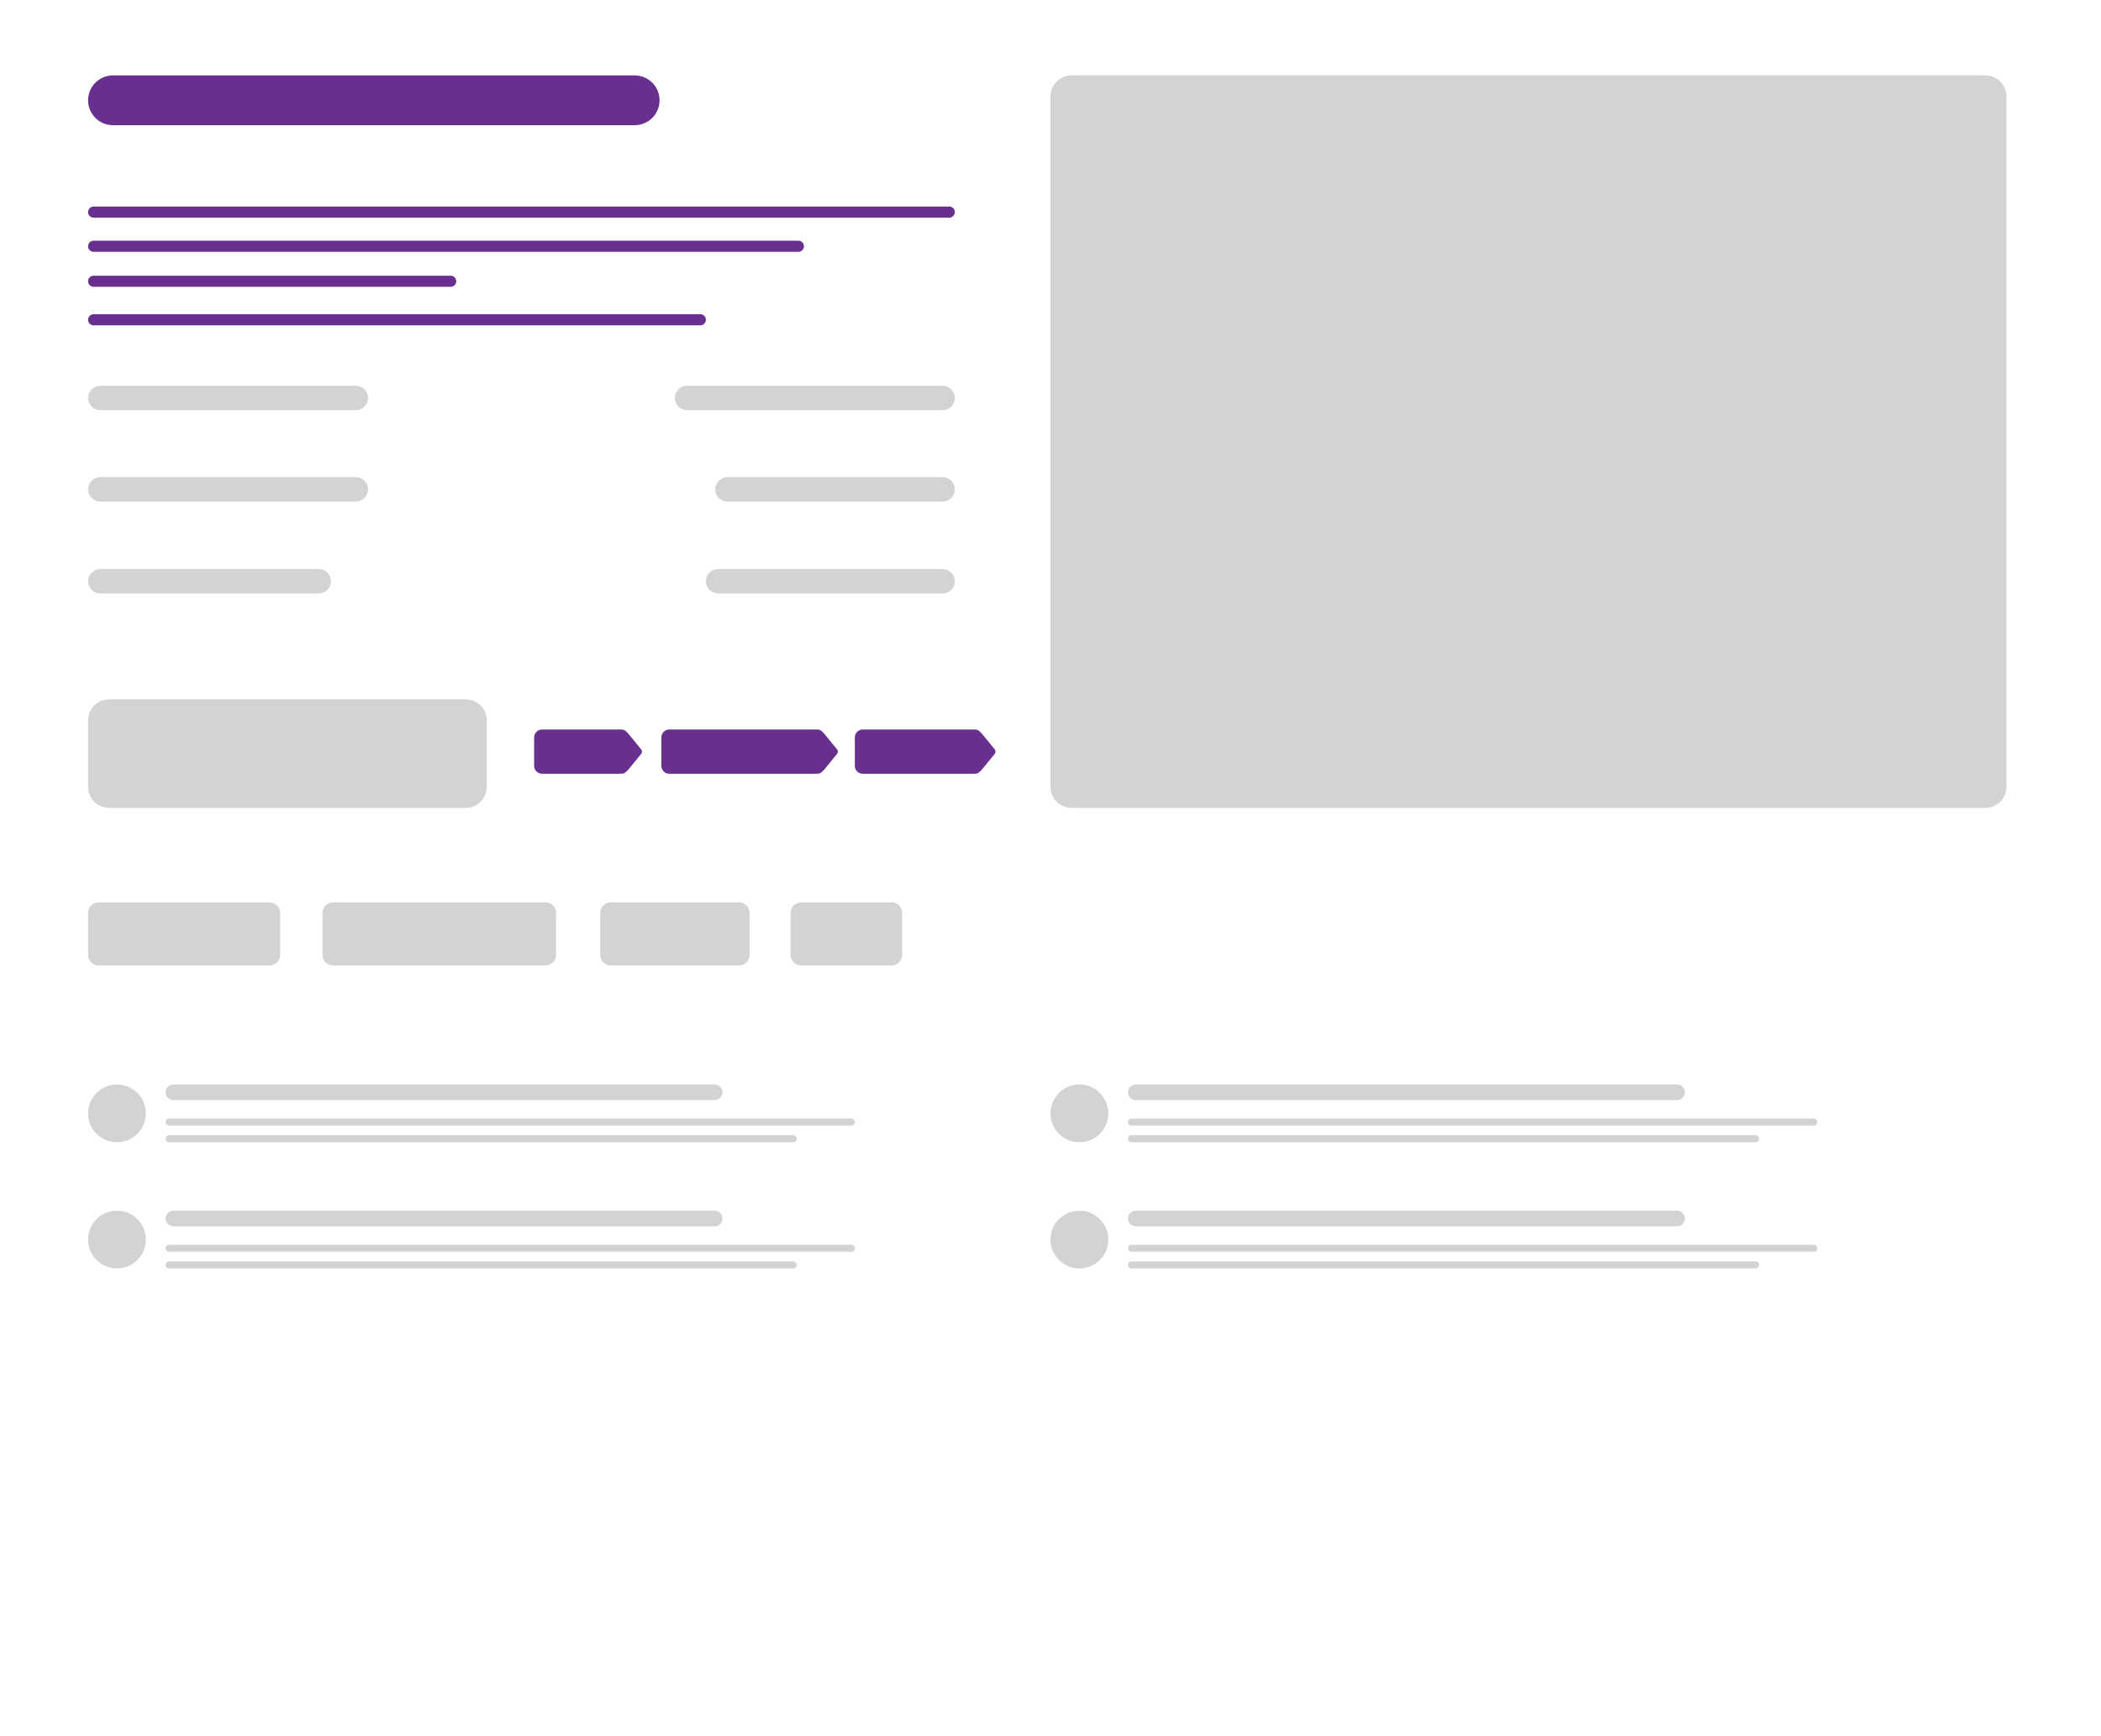 <?xml version="1.0" encoding="utf-8"?>
<!-- Generator: Adobe Illustrator 16.0.0, SVG Export Plug-In . SVG Version: 6.00 Build 0)  -->
<!DOCTYPE svg PUBLIC "-//W3C//DTD SVG 1.1//EN" "http://www.w3.org/Graphics/SVG/1.1/DTD/svg11.dtd">
<svg version="1.1" id="Layer_1" xmlns="http://www.w3.org/2000/svg" xmlns:xlink="http://www.w3.org/1999/xlink" x="0px" y="0px"
	 width="200px" height="165.25px" viewBox="0 0 200 165.25" enable-background="new 0 0 200 165.25" xml:space="preserve">
<path fill="#D1D3D4" d="M25.667,85.916H9.384c-0.552,0-1,0.448-1,1v4c0,0.552,0.448,1,1,1h16.283c0.552,0,1-0.448,1-1v-4
	C26.667,86.364,26.219,85.916,25.667,85.916z"/>
<path fill="#D1D3D4" d="M51.938,85.916H31.696c-0.552,0-1,0.448-1,1v4c0,0.552,0.448,1,1,1h20.241c0.552,0,1-0.448,1-1v-4
	C52.938,86.364,52.49,85.916,51.938,85.916z"/>
<path fill="#D1D3D4" d="M70.357,85.916H58.134c-0.552,0-1,0.448-1,1v4c0,0.552,0.448,1,1,1h12.223c0.552,0,1-0.448,1-1v-4
	C71.357,86.364,70.909,85.916,70.357,85.916z"/>
<path fill="#D1D3D4" d="M84.875,85.916h-8.616c-0.552,0-1,0.448-1,1v4c0,0.552,0.448,1,1,1h8.616c0.552,0,1-0.448,1-1v-4
	C85.875,86.364,85.427,85.916,84.875,85.916z"/>
<g>
	<g>
		<path fill="#D1D3D4" d="M68.77,103.992c0-0.408-0.332-0.74-0.741-0.74H16.502c-0.41,0-0.742,0.332-0.742,0.74l0,0
			c0,0.412,0.332,0.742,0.742,0.742h51.526C68.438,104.734,68.77,104.404,68.77,103.992L68.77,103.992z"/>
		<path fill="#D1D3D4" d="M81.376,106.83c0-0.184-0.15-0.334-0.334-0.334H16.095c-0.185,0-0.334,0.15-0.334,0.334l0,0
			c0,0.186,0.149,0.334,0.334,0.334h64.947C81.227,107.164,81.376,107.016,81.376,106.83L81.376,106.83z"/>
		<path fill="#D1D3D4" d="M75.836,108.418c0-0.186-0.15-0.336-0.334-0.336H16.095c-0.185,0-0.334,0.15-0.334,0.336l0,0
			c0,0.184,0.149,0.334,0.334,0.334h59.406C75.686,108.752,75.836,108.602,75.836,108.418L75.836,108.418z"/>
		<circle fill="#D1D3D4" cx="11.134" cy="106.002" r="2.75"/>
	</g>
	<g>
		<path fill="#D1D3D4" d="M160.387,103.992c0-0.408-0.332-0.74-0.742-0.74h-51.525c-0.41,0-0.742,0.332-0.742,0.74l0,0
			c0,0.412,0.332,0.742,0.742,0.742h51.525C160.055,104.734,160.387,104.404,160.387,103.992L160.387,103.992z"/>
		<path fill="#D1D3D4" d="M172.992,106.83c0-0.184-0.149-0.334-0.334-0.334h-64.947c-0.185,0-0.334,0.15-0.334,0.334l0,0
			c0,0.186,0.149,0.334,0.334,0.334h64.947C172.843,107.164,172.992,107.016,172.992,106.83L172.992,106.83z"/>
		<path fill="#D1D3D4" d="M167.452,108.418c0-0.186-0.149-0.336-0.335-0.336h-59.406c-0.185,0-0.334,0.15-0.334,0.336l0,0
			c0,0.184,0.149,0.334,0.334,0.334h59.406C167.303,108.752,167.452,108.602,167.452,108.418L167.452,108.418z"/>
		<circle fill="#D1D3D4" cx="102.75" cy="106.002" r="2.75"/>
	</g>
	<g>
		<path fill="#D1D3D4" d="M68.77,116.008c0-0.41-0.332-0.742-0.741-0.742H16.502c-0.41,0-0.742,0.332-0.742,0.742l0,0
			c0,0.41,0.332,0.742,0.742,0.742h51.526C68.438,116.75,68.77,116.418,68.77,116.008L68.77,116.008z"/>
		<path fill="#D1D3D4" d="M81.376,118.846c0-0.186-0.15-0.336-0.334-0.336H16.095c-0.185,0-0.334,0.15-0.334,0.336l0,0
			c0,0.184,0.149,0.334,0.334,0.334h64.947C81.227,119.18,81.376,119.029,81.376,118.846L81.376,118.846z"/>
		<path fill="#D1D3D4" d="M75.836,120.432c0-0.184-0.15-0.334-0.334-0.334H16.095c-0.185,0-0.334,0.15-0.334,0.334l0,0
			c0,0.186,0.149,0.334,0.334,0.334h59.406C75.686,120.766,75.836,120.617,75.836,120.432L75.836,120.432z"/>
		<circle fill="#D1D3D4" cx="11.134" cy="118.016" r="2.75"/>
	</g>
	<g>
		<path fill="#D1D3D4" d="M160.387,116.008c0-0.41-0.332-0.742-0.742-0.742h-51.525c-0.41,0-0.742,0.332-0.742,0.742l0,0
			c0,0.41,0.332,0.742,0.742,0.742h51.525C160.055,116.75,160.387,116.418,160.387,116.008L160.387,116.008z"/>
		<path fill="#D1D3D4" d="M172.992,118.846c0-0.186-0.149-0.336-0.334-0.336h-64.947c-0.185,0-0.334,0.15-0.334,0.336l0,0
			c0,0.184,0.149,0.334,0.334,0.334h64.947C172.843,119.18,172.992,119.029,172.992,118.846L172.992,118.846z"/>
		<path fill="#D1D3D4" d="M167.452,120.432c0-0.184-0.149-0.334-0.335-0.334h-59.406c-0.185,0-0.334,0.15-0.334,0.334l0,0
			c0,0.186,0.149,0.334,0.334,0.334h59.406C167.303,120.766,167.452,120.617,167.452,120.432L167.452,120.432z"/>
		<circle fill="#D1D3D4" cx="102.75" cy="118.016" r="2.75"/>
	</g>
</g>
<path fill="#D1D3D4" d="M90.892,37.891c0-0.641-0.52-1.161-1.162-1.161H65.399c-0.641,0-1.161,0.52-1.161,1.161l0,0
	c0,0.642,0.52,1.161,1.161,1.161H89.73C90.372,39.052,90.892,38.533,90.892,37.891L90.892,37.891z"/>
<path fill="#D1D3D4" d="M90.892,46.588c0-0.641-0.52-1.161-1.162-1.161H69.25c-0.641,0-1.161,0.52-1.161,1.161l0,0
	c0,0.642,0.52,1.161,1.161,1.161h20.48C90.372,47.75,90.892,47.23,90.892,46.588L90.892,46.588z"/>
<path fill="#D1D3D4" d="M90.892,55.338c0-0.641-0.52-1.161-1.162-1.161H68.357c-0.641,0-1.161,0.52-1.161,1.161l0,0
	c0,0.642,0.52,1.161,1.161,1.161H89.73C90.372,56.5,90.892,55.98,90.892,55.338L90.892,55.338z"/>
<path fill="#682F8E" d="M62.786,9.55c0-1.309-1.061-2.37-2.37-2.37H10.754c-1.309,0-2.37,1.061-2.37,2.37l0,0
	c0,1.309,1.061,2.37,2.37,2.37h49.662C61.725,11.92,62.786,10.859,62.786,9.55L62.786,9.55z"/>
<path fill="#D1D3D4" d="M35.037,37.891c0-0.641-0.52-1.161-1.162-1.161H9.545c-0.641,0-1.161,0.52-1.161,1.161l0,0
	c0,0.642,0.52,1.161,1.161,1.161h24.331C34.517,39.052,35.037,38.533,35.037,37.891L35.037,37.891z"/>
<path fill="#682F8E" d="M90.892,20.194c0-0.292-0.237-0.529-0.529-0.529H8.913c-0.292,0-0.529,0.237-0.529,0.529l0,0
	c0,0.292,0.237,0.529,0.529,0.529h81.449C90.654,20.723,90.892,20.486,90.892,20.194L90.892,20.194z"/>
<path fill="#682F8E" d="M76.529,23.445c0-0.292-0.237-0.529-0.529-0.529H8.913c-0.292,0-0.529,0.237-0.529,0.529l0,0
	c0,0.292,0.237,0.529,0.529,0.529H76C76.292,23.974,76.529,23.737,76.529,23.445L76.529,23.445z"/>
<path fill="#682F8E" d="M67.196,30.445c0-0.292-0.237-0.529-0.529-0.529H8.913c-0.292,0-0.529,0.237-0.529,0.529l0,0
	c0,0.292,0.237,0.529,0.529,0.529h57.753C66.958,30.974,67.196,30.737,67.196,30.445L67.196,30.445z"/>
<path fill="#682F8E" d="M43.432,26.778c0-0.292-0.237-0.529-0.529-0.529H8.913c-0.292,0-0.529,0.237-0.529,0.529l0,0
	c0,0.292,0.237,0.529,0.529,0.529h33.989C43.194,27.308,43.432,27.071,43.432,26.778L43.432,26.778z"/>
<path fill="#D1D3D4" d="M191,74.916c0,1.104-0.896,2-2,2h-87c-1.104,0-2-0.896-2-2V9.18c0-1.104,0.896-2,2-2h87c1.104,0,2,0.896,2,2
	V74.916z"/>
<path fill="#D1D3D4" d="M35.037,46.588c0-0.641-0.52-1.161-1.162-1.161H9.545c-0.641,0-1.161,0.52-1.161,1.161l0,0
	c0,0.642,0.52,1.161,1.161,1.161h24.331C34.517,47.75,35.037,47.23,35.037,46.588L35.037,46.588z"/>
<path fill="#D1D3D4" d="M31.5,55.338c0-0.641-0.52-1.161-1.162-1.161H9.545c-0.641,0-1.161,0.52-1.161,1.161l0,0
	c0,0.642,0.52,1.161,1.161,1.161h20.793C30.98,56.5,31.5,55.98,31.5,55.338L31.5,55.338z"/>
<path fill="#D1D3D4" d="M46.333,74.916c0,1.104-0.896,2-2,2h-33.95c-1.104,0-2-0.896-2-2v-6.333c0-1.104,0.896-2,2-2h33.95
	c1.104,0,2,0.896,2,2V74.916z"/>
<path fill="#682F8E" d="M61.057,71.377l-1.203-1.477c0,0-0.234-0.285-0.421-0.386c-0.124-0.067-0.333-0.059-0.515-0.059h-7.322
	c-0.414,0-0.749,0.335-0.749,0.749v1.357v1.357c0,0.413,0.335,0.749,0.749,0.749h7.322c0.182,0,0.391,0.008,0.515-0.059
	c0.187-0.101,0.421-0.386,0.421-0.386l1.203-1.477c0,0,0.048-0.033,0.048-0.185S61.057,71.377,61.057,71.377z"/>
<path fill="#682F8E" d="M79.706,71.377l-1.203-1.477c0,0-0.234-0.285-0.421-0.386c-0.124-0.067-0.333-0.059-0.515-0.059H63.708
	c-0.414,0-0.749,0.335-0.749,0.749v1.357v1.357c0,0.413,0.335,0.749,0.749,0.749h13.858c0.182,0,0.391,0.008,0.515-0.059
	c0.187-0.101,0.421-0.386,0.421-0.386l1.203-1.477c0,0,0.048-0.033,0.048-0.185S79.706,71.377,79.706,71.377z"/>
<path fill="#682F8E" d="M94.713,71.377l-1.203-1.477c0,0-0.234-0.285-0.421-0.386c-0.124-0.067-0.333-0.059-0.515-0.059h-10.45
	c-0.414,0-0.749,0.335-0.749,0.749v1.357v1.357c0,0.413,0.335,0.749,0.749,0.749h10.45c0.182,0,0.391,0.008,0.515-0.059
	c0.187-0.101,0.421-0.386,0.421-0.386l1.203-1.477c0,0,0.048-0.033,0.048-0.185S94.713,71.377,94.713,71.377z"/>
<g>
	<line fill="#939598" x1="8.384" y1="42.25" x2="90.892" y2="42.25"/>
	<line fill="#939598" x1="8.384" y1="50.947" x2="90.892" y2="50.947"/>
</g>
</svg>
